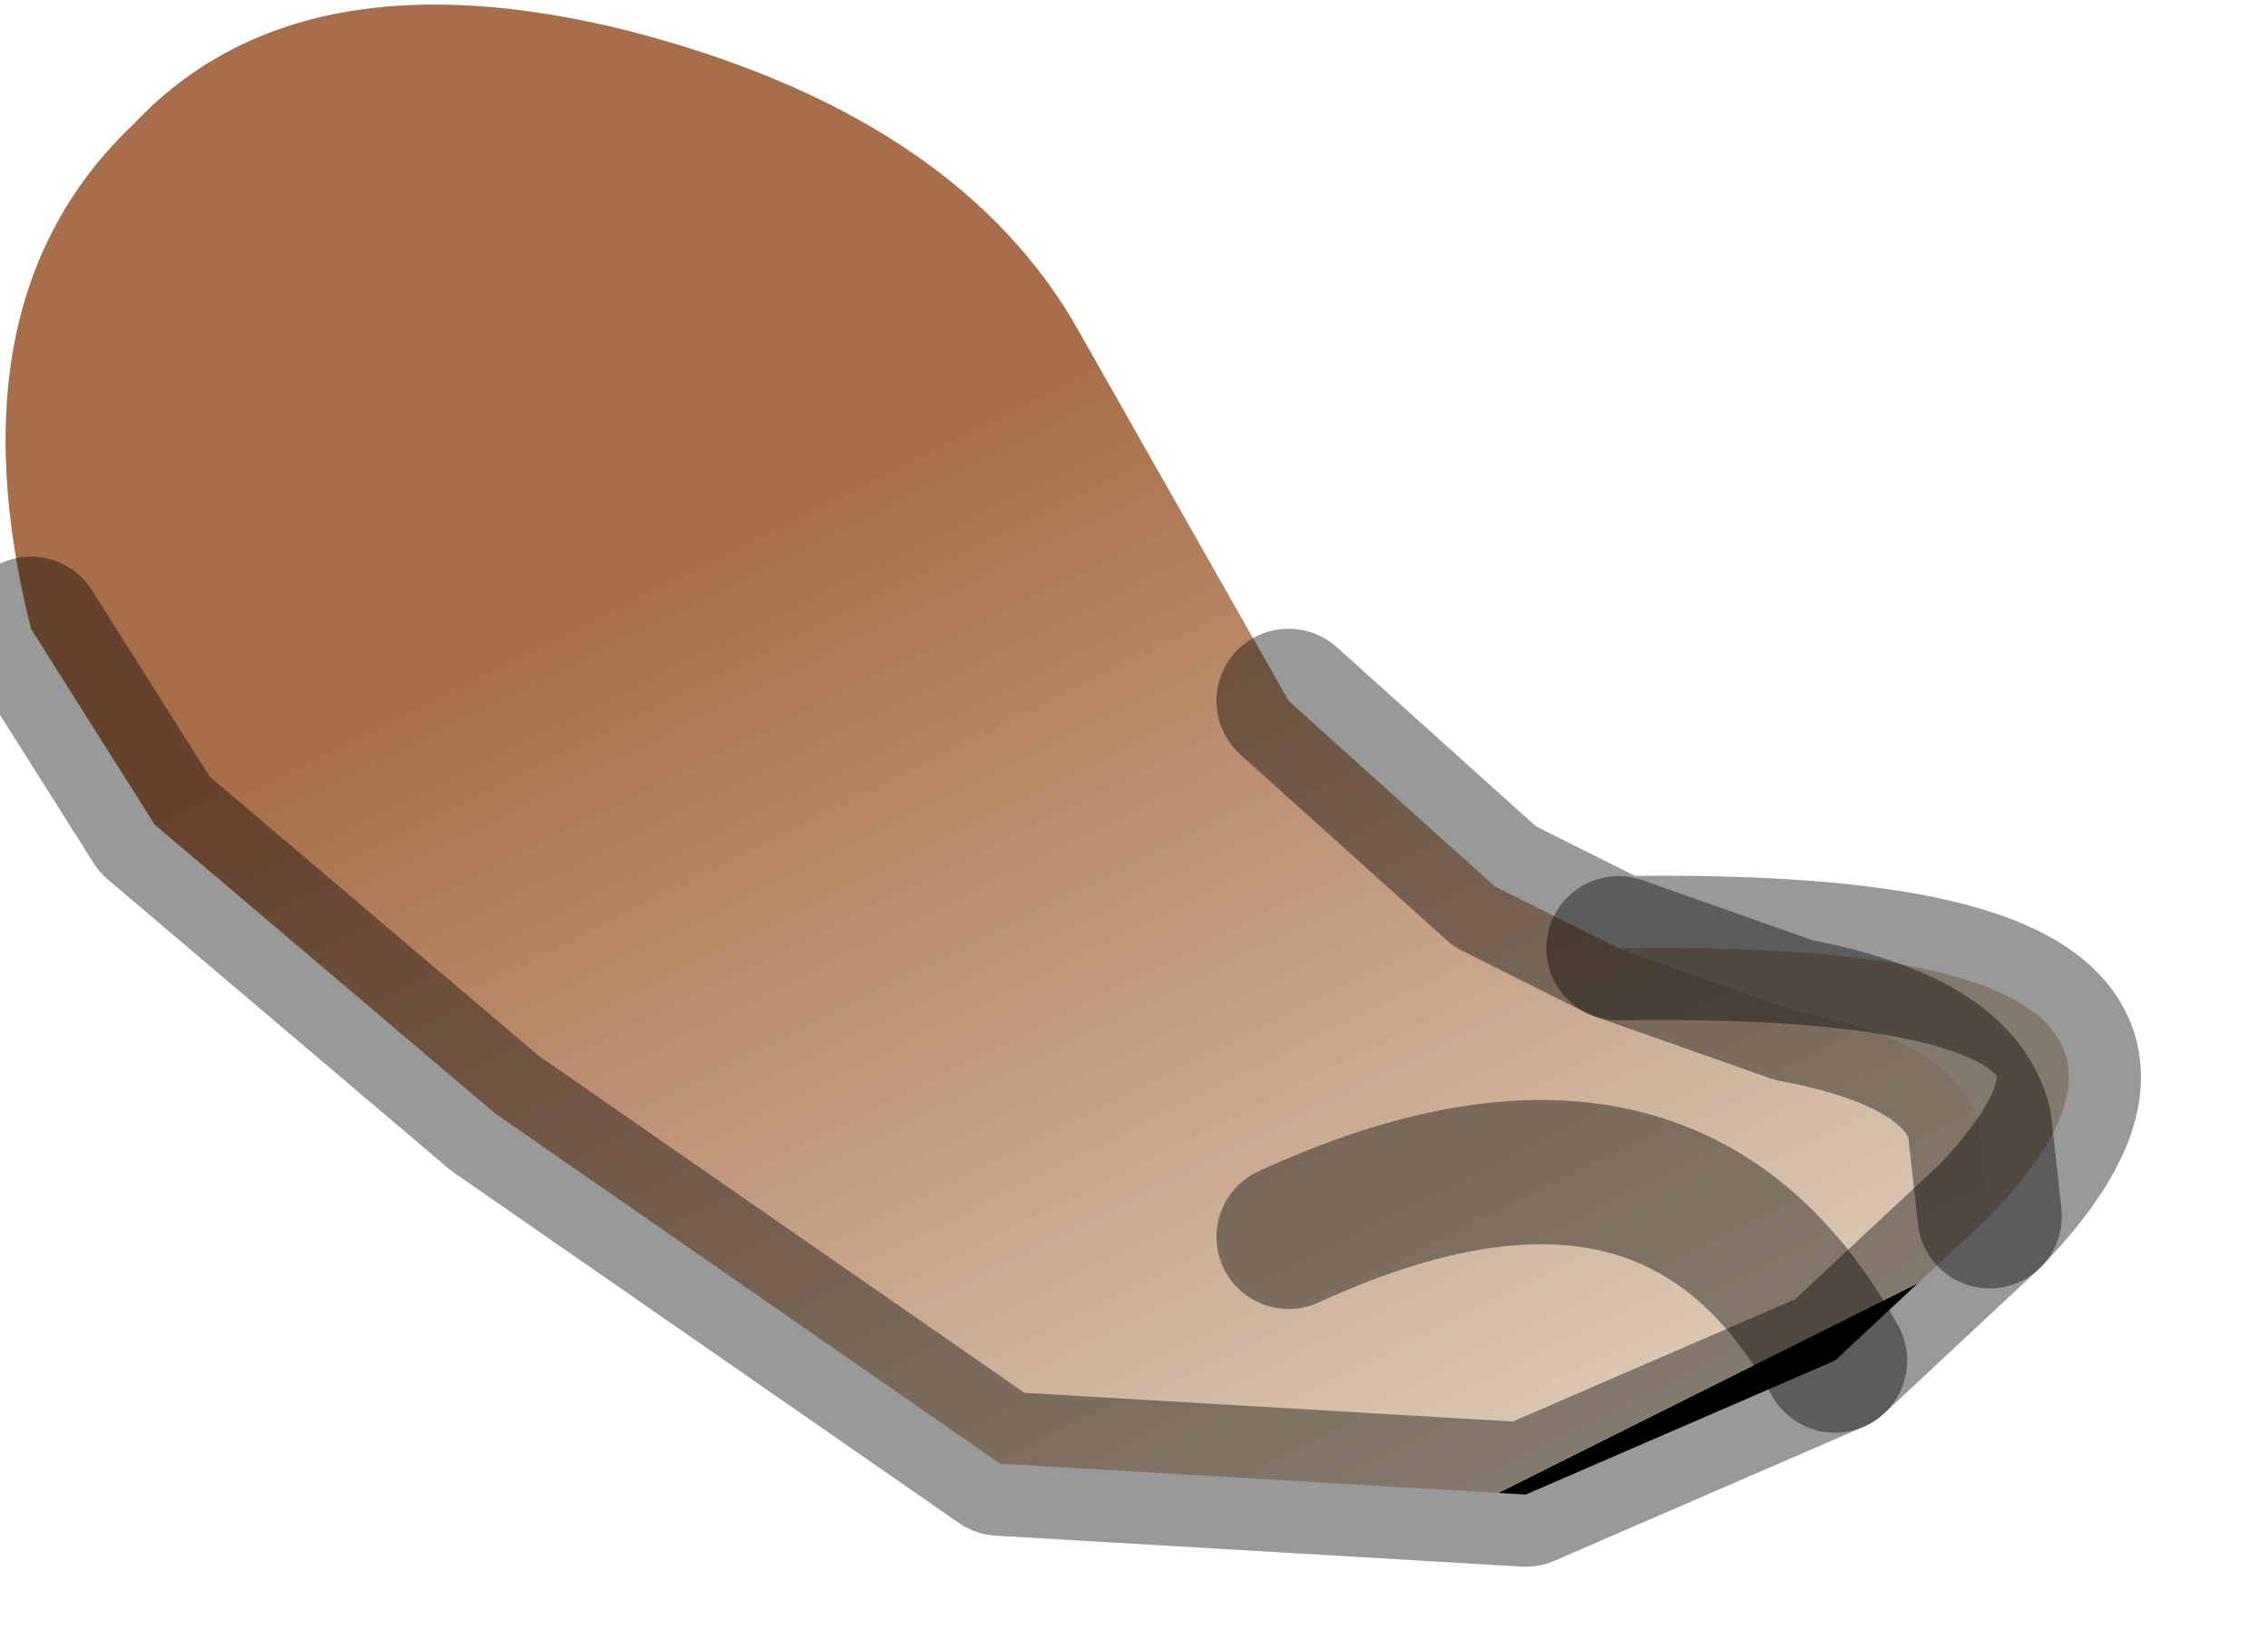 <?xml version="1.0" encoding="utf-8"?>
<svg version="1.1" id="Layer_1"
xmlns="http://www.w3.org/2000/svg"
xmlns:xlink="http://www.w3.org/1999/xlink"
width="11px" height="8px"
xml:space="preserve">
<g id="PathID_702" transform="matrix(1, 0, 0, 1, 3.8, 4.15)">
<linearGradient
id="LinearGradID_173" gradientUnits="userSpaceOnUse" gradientTransform="matrix(0.002, 0.003, -0.004, 0.002, 2.6, 0.25)" spreadMethod ="pad" x1="-819.2" y1="0" x2="819.2" y2="0" >
<stop  offset="0.004" style="stop-color:#A86E49;stop-opacity:1" />
<stop  offset="1" style="stop-color:#DCCAB6;stop-opacity:1" />
<stop  offset="1" style="stop-color:#000000;stop-opacity:1" />
</linearGradient>
<path style="fill:url(#LinearGradID_173) " d="M5.85 1.75L5.1 2.45L3.6 3.1L1.05 2.95L-1.4 1.25L-3.05 -0.15L-3.65 -1.1Q-4.05 -2.7 -3.15 -3.55Q-2.35 -4.4 -0.75 -4Q0.8 -3.6 1.4 -2.6L2.45 -0.75L3.45 0.15L4.05 0.45L4.9 0.75Q5.7 0.9 5.8 1.3L5.85 1.75M2.45 1.85Q4.3 1 5.1 2.45Q4.3 1 2.45 1.85" />
<path style="fill:#DCCAB6;fill-opacity:1" d="M5.8 1.3Q5.7 0.9 4.9 0.75L4.05 0.45Q7.15 0.4 5.85 1.75L5.8 1.3" />
<path style="fill:none;stroke-width:0.7;stroke-linecap:round;stroke-linejoin:round;stroke-miterlimit:3;stroke:#000000;stroke-opacity:0.4" d="M2.45 -0.75L3.45 0.15L4.05 0.45Q7.15 0.4 5.85 1.75L5.1 2.45L3.6 3.1L1.05 2.95L-1.4 1.25L-3.05 -0.15L-3.65 -1.1" />
<path style="fill:none;stroke-width:0.7;stroke-linecap:round;stroke-linejoin:round;stroke-miterlimit:3;stroke:#000000;stroke-opacity:0.4" d="M4.05 0.45L4.9 0.75Q5.7 0.9 5.8 1.3L5.85 1.75" />
<path style="fill:none;stroke-width:0.7;stroke-linecap:round;stroke-linejoin:round;stroke-miterlimit:3;stroke:#000000;stroke-opacity:0.4" d="M5.1 2.45Q4.3 1 2.45 1.85" />
</g>
</svg>

